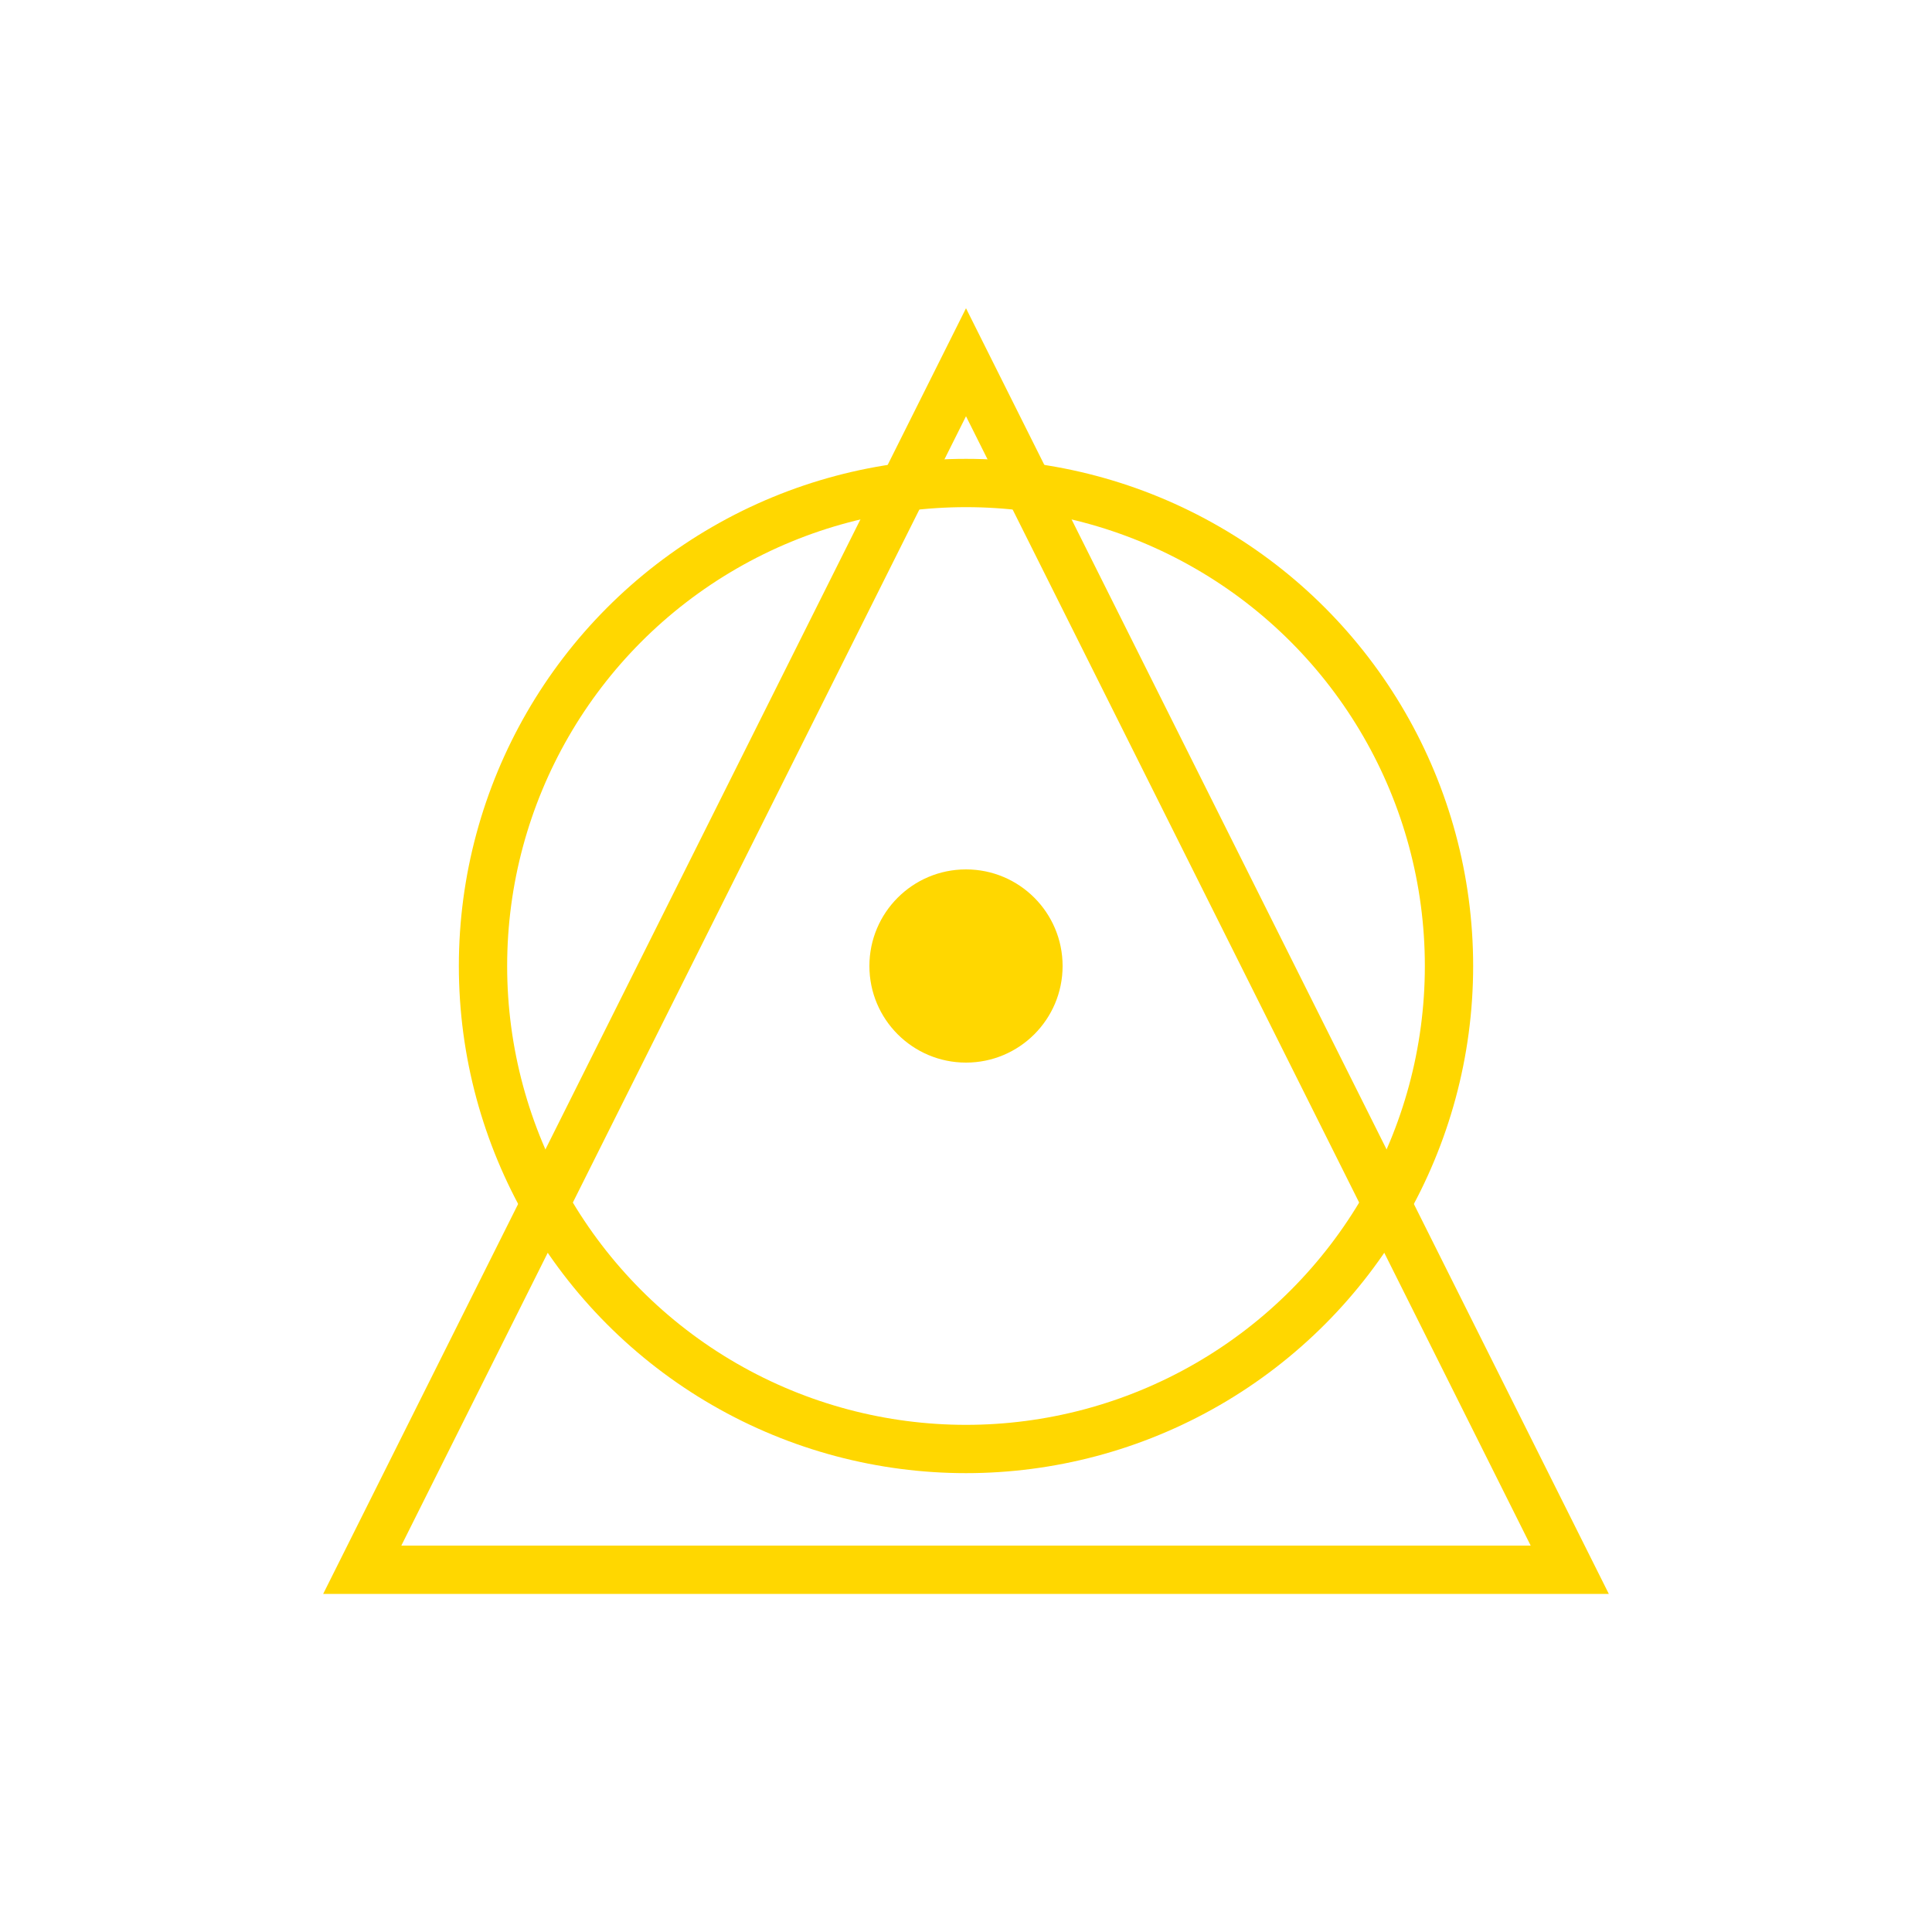 <?xml version="1.0" encoding="UTF-8"?>
<svg width="80" height="80" viewBox="0 0 80 80" fill="none" xmlns="http://www.w3.org/2000/svg">
    <path d="M40 15L65 65H15L40 15Z" stroke="#FFD700" stroke-width="2"/>
    <circle cx="40" cy="40" r="20" stroke="#FFD700" stroke-width="2"/>
    <circle cx="40" cy="40" r="4" fill="#FFD700"/>
</svg> 